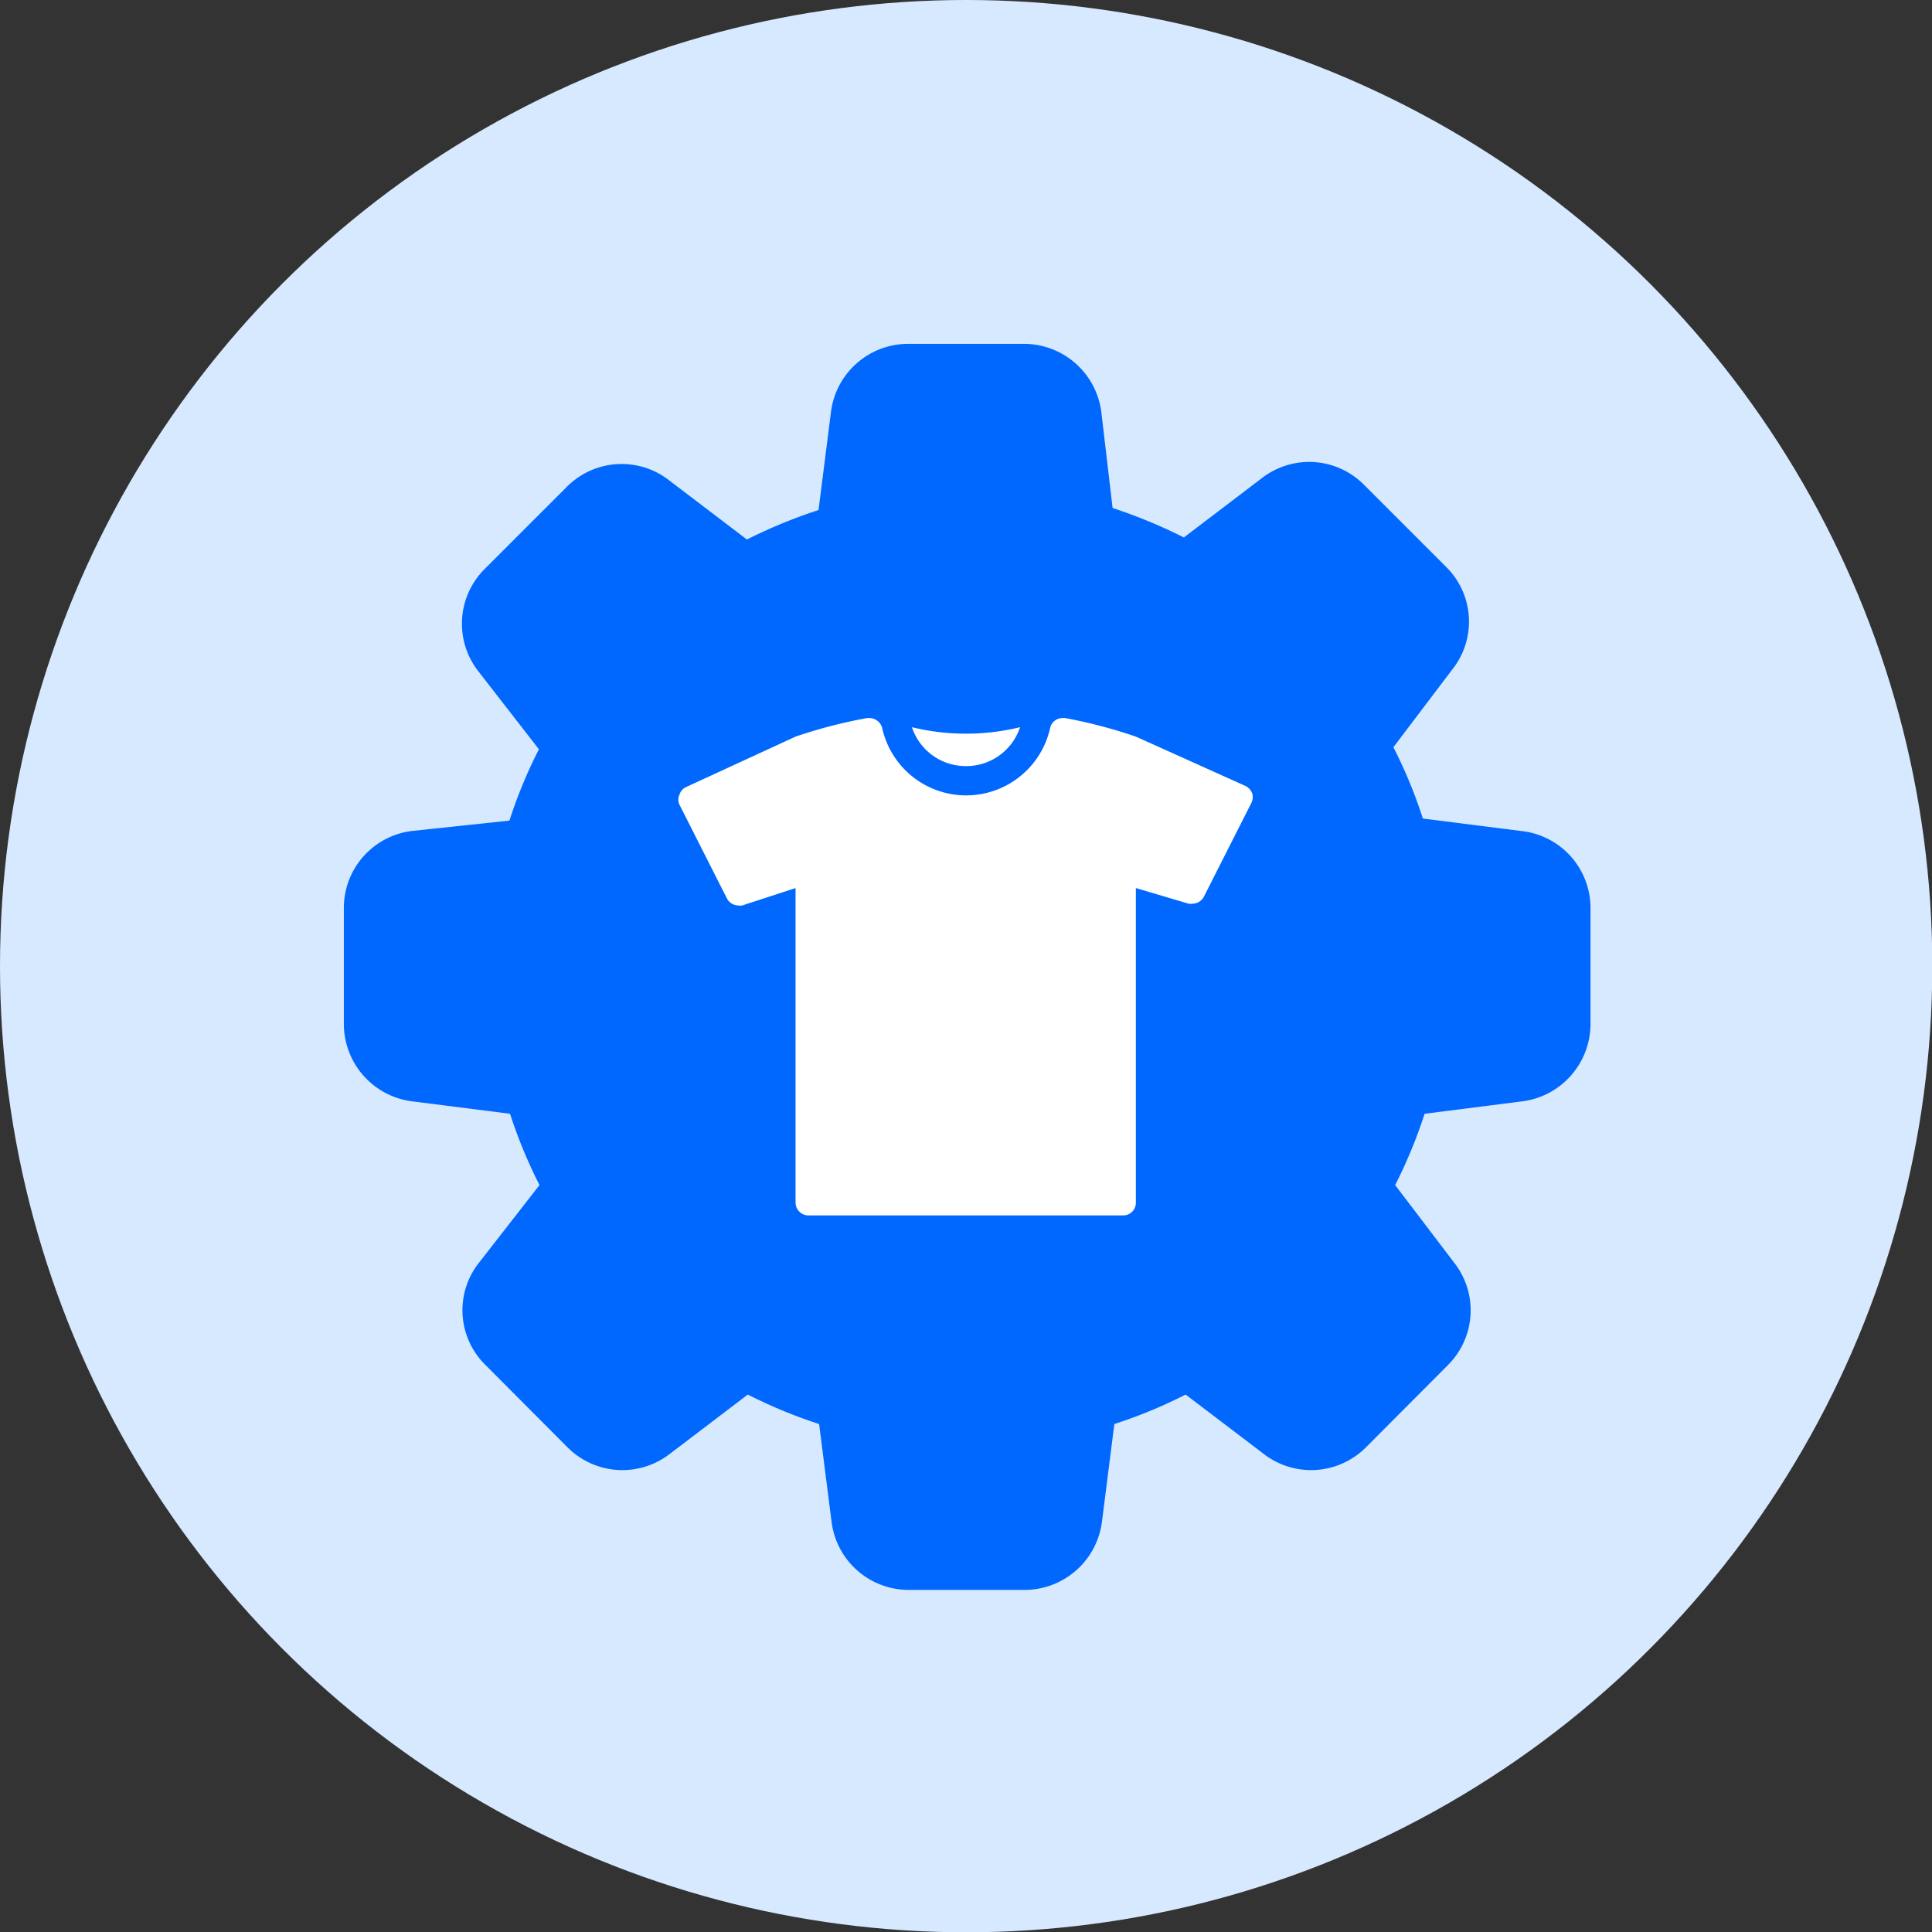 <svg xmlns="http://www.w3.org/2000/svg" viewBox="0 0 65.57 65.57"><rect x="0" y="0" width="65.57" height="65.57" fill="#333333" stroke="none"/><defs><style>.cls-1{fill:#d7e9ff;}.cls-2{fill:#0068ff;}.cls-3{fill:#fff;}</style></defs><g id="Layer_2" data-name="Layer 2"><g id="Layer_1-2" data-name="Layer 1"><circle class="cls-1" cx="32.79" cy="32.79" r="32.79"/><path class="cls-2" d="M51.6,28.2l-3.31-.42a16.18,16.18,0,0,0-1-2.42l2-2.64a2.61,2.61,0,0,0-.21-3.48l-2.78-2.78a2.62,2.62,0,0,0-3.49-.22l-2.63,2a17.82,17.82,0,0,0-2.42-1L37.38,14a2.65,2.65,0,0,0-2.62-2.33H30.81A2.64,2.64,0,0,0,28.2,14l-.42,3.31a17.44,17.44,0,0,0-2.43,1l-2.63-2a2.62,2.62,0,0,0-3.48.21l-2.78,2.78a2.62,2.62,0,0,0-.22,3.49l2.05,2.64a16.22,16.22,0,0,0-1,2.42L14,28.2a2.63,2.63,0,0,0-2.33,2.61v3.95A2.65,2.65,0,0,0,14,37.38l3.31.42a16.67,16.67,0,0,0,1,2.42l-2.05,2.63a2.6,2.6,0,0,0,.22,3.48l2.77,2.78a2.63,2.63,0,0,0,3.5.22l2.63-2a16.63,16.63,0,0,0,2.42,1l.42,3.3a2.64,2.64,0,0,0,2.61,2.33h3.95a2.65,2.65,0,0,0,2.62-2.32l.42-3.31a16.63,16.63,0,0,0,2.42-1l2.63,2a2.63,2.63,0,0,0,3.49-.21l2.77-2.78a2.62,2.62,0,0,0,.22-3.49l-2-2.63a16.63,16.63,0,0,0,1-2.42l3.3-.42a2.65,2.65,0,0,0,2.33-2.62V30.81A2.63,2.63,0,0,0,51.6,28.2Z"/><path class="cls-3" d="M32.79,26a1.92,1.92,0,0,0,1.83-1.32,7.76,7.76,0,0,1-3.67,0A1.92,1.92,0,0,0,32.79,26Z"/><path class="cls-3" d="M42.5,26.93a.47.47,0,0,0-.24-.26L38.55,25a17,17,0,0,0-2.4-.63h-.09a.43.43,0,0,0-.42.34,2.92,2.92,0,0,1-5.7,0,.45.45,0,0,0-.43-.34h-.08A16.75,16.75,0,0,0,27,25l-3.71,1.71a.42.42,0,0,0-.23.26.41.41,0,0,0,0,.34l1.61,3.18a.44.44,0,0,0,.39.24.3.3,0,0,0,.13,0L27,30.14V40.81a.44.44,0,0,0,.44.44H38.11a.43.43,0,0,0,.44-.44V30.14l1.79.53a.32.32,0,0,0,.13,0,.44.44,0,0,0,.39-.24l1.61-3.18A.45.45,0,0,0,42.5,26.93Z"/></g></g></svg>